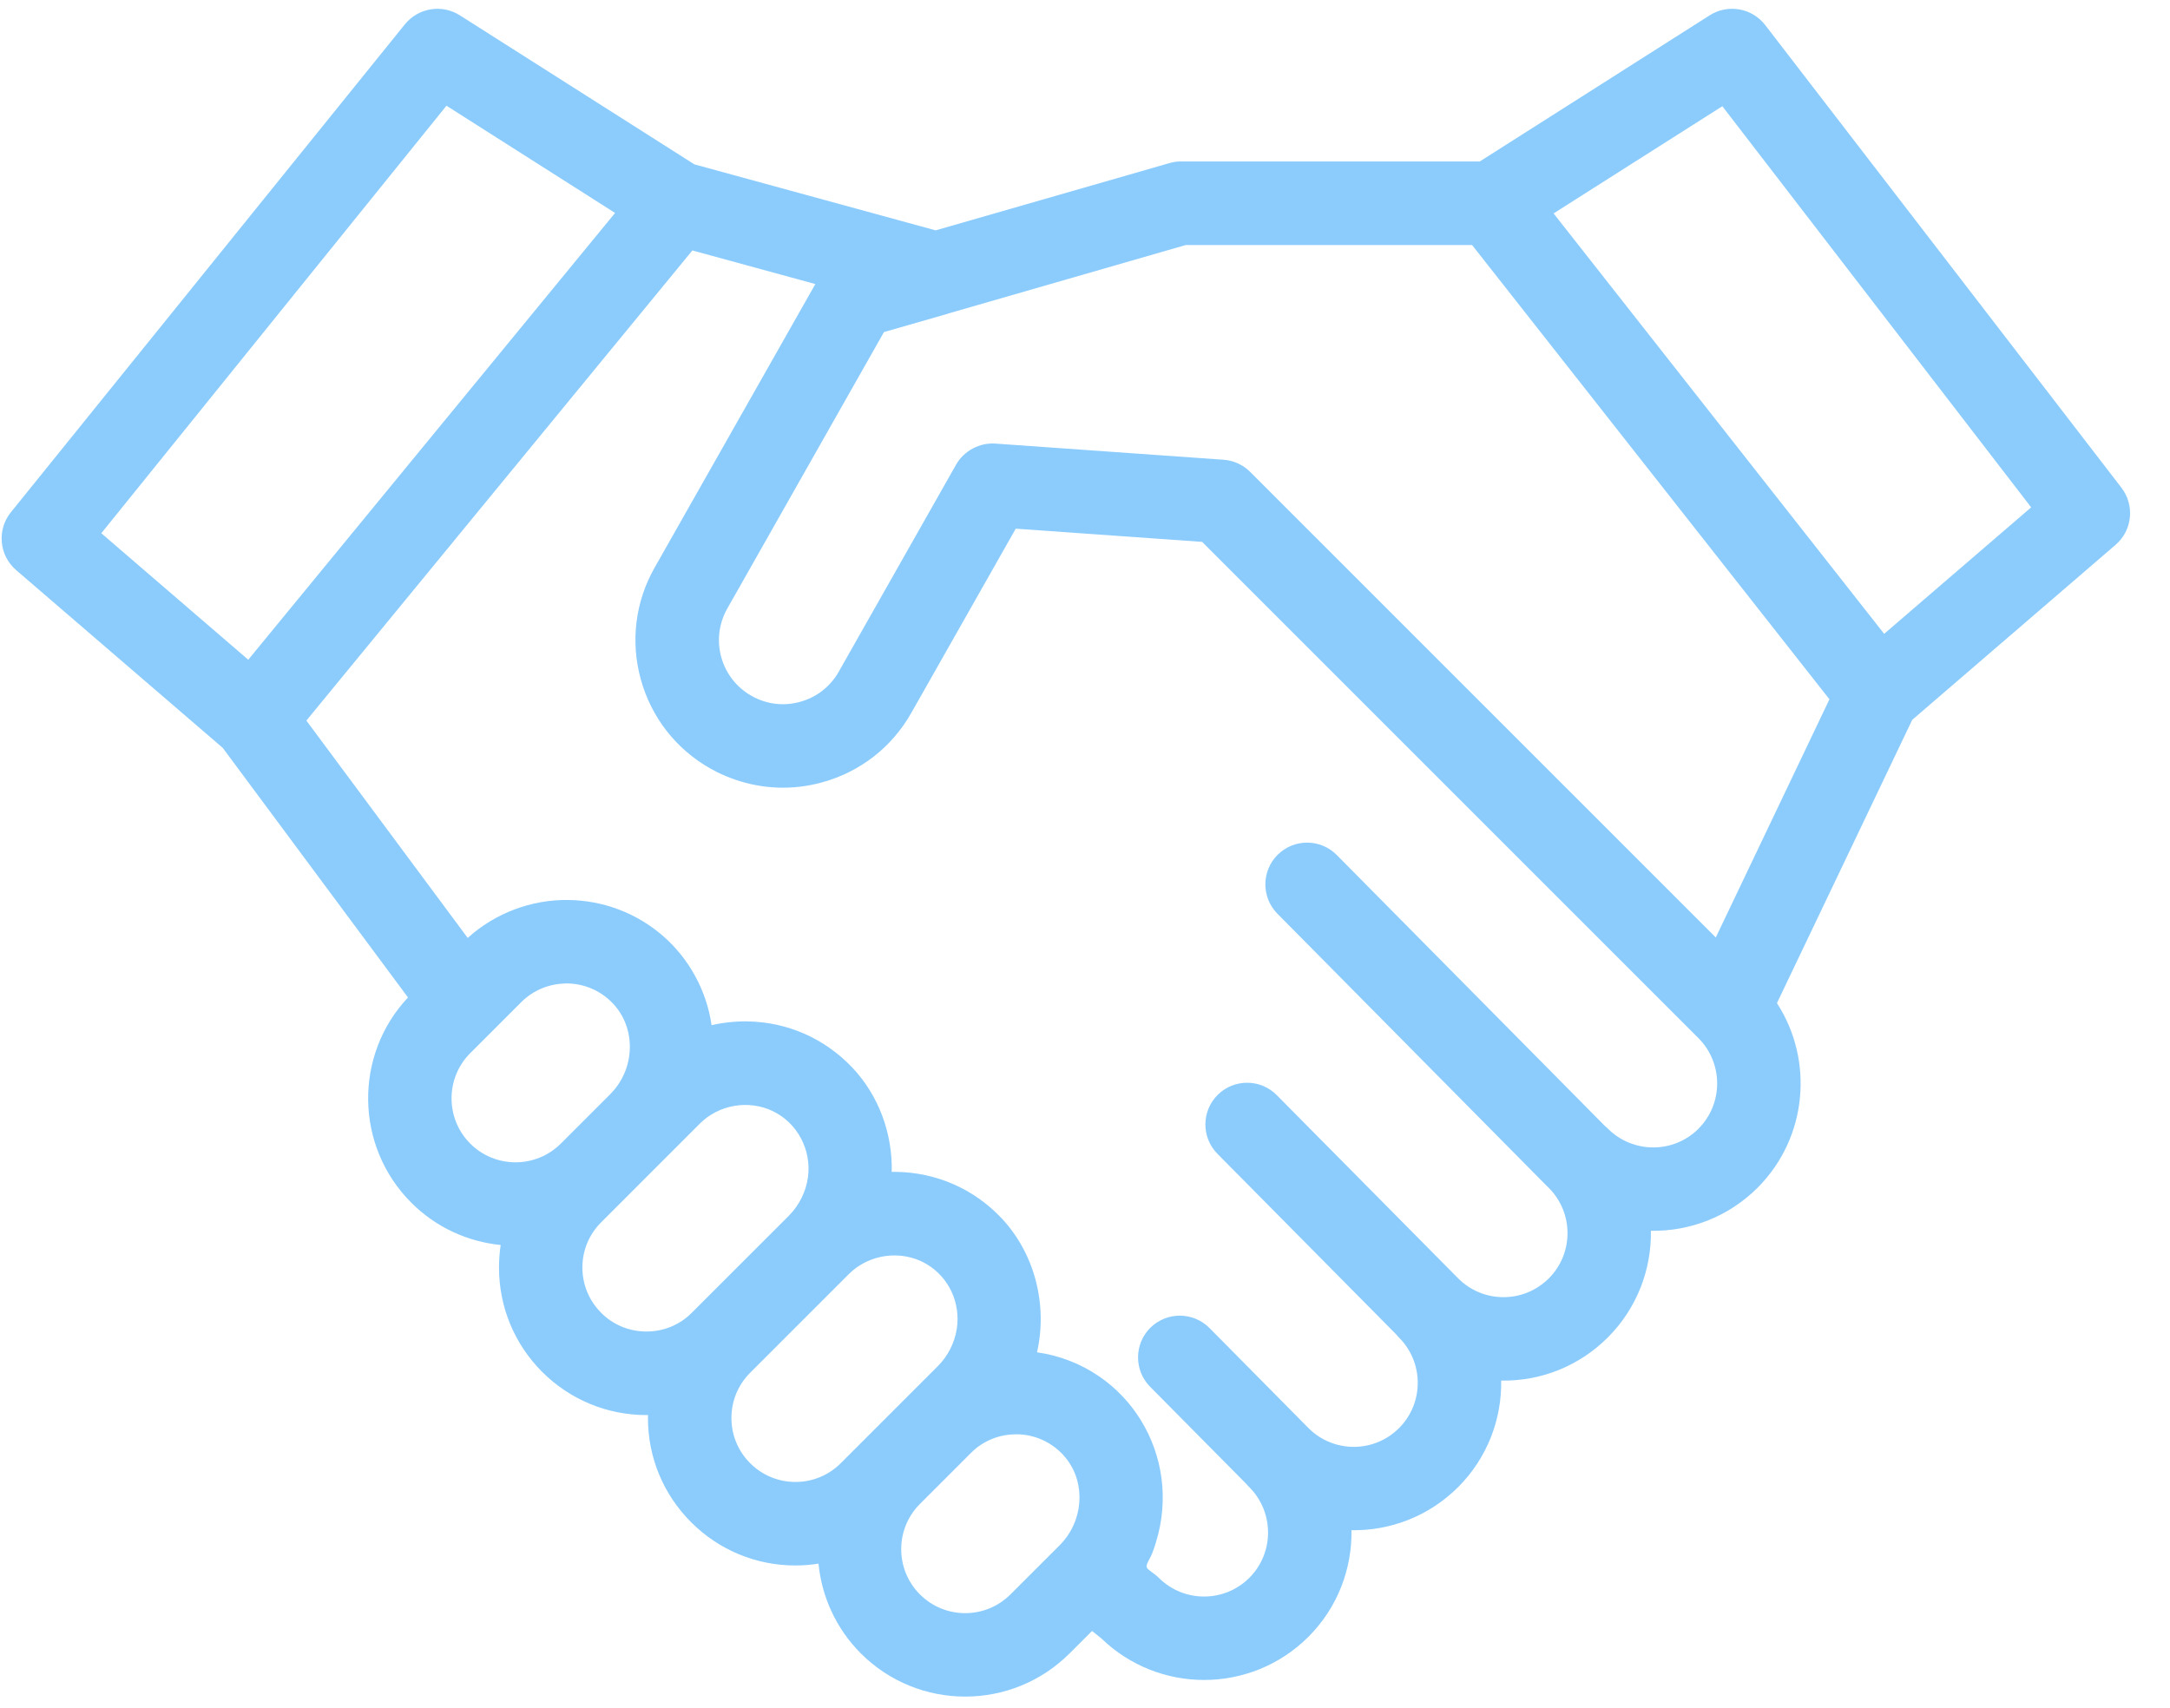 <svg xmlns="http://www.w3.org/2000/svg" width="47" height="37" fill="none" viewBox="0 0 47 37">
    <path fill="#8BCCFD" d="M40.809 13.73l-7.16-9.107 3.655-2.322 6.689 8.689-3.184 2.74zm-3.647 6.577L27.077 10.222c-.019-.02-.04-.039-.06-.055-.145-.121-.325-.194-.515-.208l-4.944-.35c-.341-.024-.681.157-.85.456l-2.542 4.486c-.182.322-.48.554-.837.652-.356.1-.73.054-1.053-.13-.323-.182-.554-.48-.654-.836-.098-.358-.052-.731.13-1.054l3.394-5.99 1.376-.395c.01-.003.018-.005.027-.01l5.132-1.48h6.203l7.74 9.84-2.462 5.16zm-.374 4.143c-.54.541-1.42.54-1.962 0-.018-.02-.04-.037-.061-.055l-5.812-5.874c-.352-.355-.924-.358-1.279-.006-.354.35-.357.923-.006 1.278l5.874 5.937.003.001c.541.542.541 1.422 0 1.962-.263.26-.61.406-.98.406s-.72-.145-.981-.406l-3.931-3.971c-.35-.355-.923-.357-1.277-.007-.355.35-.358.924-.007 1.279l3.87 3.91c.02.025.04.049.063.071.54.54.54 1.42 0 1.96-.541.542-1.421.542-1.961 0l-2.145-2.168c-.352-.354-.924-.357-1.28-.006-.354.352-.356.924-.006 1.278l2.086 2.107c.02.025.04.048.064.07.54.542.54 1.422 0 1.962-.542.541-1.42.541-1.962 0-.062-.061-.134-.11-.205-.164-.059-.044-.073-.076-.044-.147.03-.073.073-.138.104-.213.033-.081.06-.165.085-.25.139-.446.18-.926.118-1.39-.12-.89-.608-1.692-1.35-2.2-.401-.275-.864-.453-1.345-.521.233-1.027-.047-2.14-.773-2.91-.6-.632-1.408-.986-2.278-.998h-.096c.02-.831-.282-1.655-.854-2.26-.6-.632-1.407-.987-2.276-1-.26-.003-.52.025-.772.082-.107-.748-.486-1.441-1.056-1.937-.568-.49-1.283-.764-2.044-.775-.8-.012-1.587.284-2.182.822l-3.494-4.708 8.36-10.184 2.664.728-3.48 6.14c-.422.742-.527 1.604-.3 2.426.228.822.762 1.507 1.505 1.928.045.026.092.05.14.075l.01.005c.126.062.254.115.385.16.605.21 1.26.234 1.89.059.823-.227 1.508-.761 1.928-1.504L22 11.452l4.037.286 10.75 10.75c.54.542.54 1.422 0 1.962zM19.925 34.538c-.541-.54-.541-1.42 0-1.96l1.103-1.103c.032-.033.068-.065.104-.094v-.002c.18-.146.392-.244.617-.286l.015-.002c.038-.006.078-.013.117-.016l.048-.002c.033-.003.065-.004.097-.004.378.005.728.16.99.434.032.034.06.07.089.106.416.542.36 1.35-.156 1.866l-1.064 1.063c-.54.541-1.42.541-1.96 0zm-3.676-2.841c-.263-.262-.407-.61-.407-.98 0-.371.144-.72.407-.982l2.137-2.137c.438-.437 1.14-.532 1.675-.22.49.285.747.845.663 1.401-.047.307-.192.595-.411.814l-2.104 2.104c-.261.26-.61.405-.98.405s-.719-.144-.98-.405zm-3.228-3.26c-.263-.262-.407-.61-.407-.98s.144-.718.407-.98l2.137-2.138c.41-.41 1.054-.521 1.576-.272.54.258.844.843.766 1.432-.043.315-.19.61-.414.836l-2.104 2.103c-.261.263-.61.405-.98.405s-.72-.142-.981-.405zm-2.836-5.624l1.103-1.103c.033-.035.068-.065.105-.095.215-.176.476-.281.752-.305l.024-.001c.039-.004.079-.006.117-.006.379.006.73.16.99.435.51.54.484 1.421-.06 1.965l-1.07 1.07c-.541.54-1.42.54-1.961 0-.54-.542-.54-1.42 0-1.96zM9.67 2.29l3.652 2.323-7.945 9.678-3.183-2.74L9.67 2.29zm36.278 8.275L38.232.542c-.286-.37-.807-.461-1.202-.21L32.05 3.498h-6.497c-.084 0-.168.018-.248.042l-5.04 1.45-5.226-1.43L9.96.332C9.57.085 9.06.17 8.77.526L.236 11.096c-.307.38-.256.935.114 1.254l4.474 3.85 4.013 5.407c-1.175 1.25-1.15 3.223.07 4.444.54.542 1.23.847 1.937.918-.024.16-.036.324-.036.489 0 .853.332 1.655.934 2.259.604.602 1.406.936 2.26.936l.034-.002-.002.066c0 .852.332 1.654.936 2.258.603.603 1.406.936 2.259.936.168 0 .335-.014.499-.04.069.71.376 1.403.918 1.946.623.622 1.44.934 2.259.934s1.636-.312 2.26-.934l.488-.488.205.165c.618.597 1.419.897 2.222.897.817 0 1.636-.312 2.258-.934.636-.636.947-1.475.934-2.31.834.014 1.673-.298 2.309-.933.635-.635.947-1.473.933-2.308.87.015 1.694-.319 2.31-.935.634-.634.946-1.474.933-2.31.835.014 1.673-.296 2.31-.932 1.083-1.084 1.223-2.762.42-4l2.93-6.136 4.404-3.791c.364-.313.42-.856.127-1.237z"/>
</svg>
